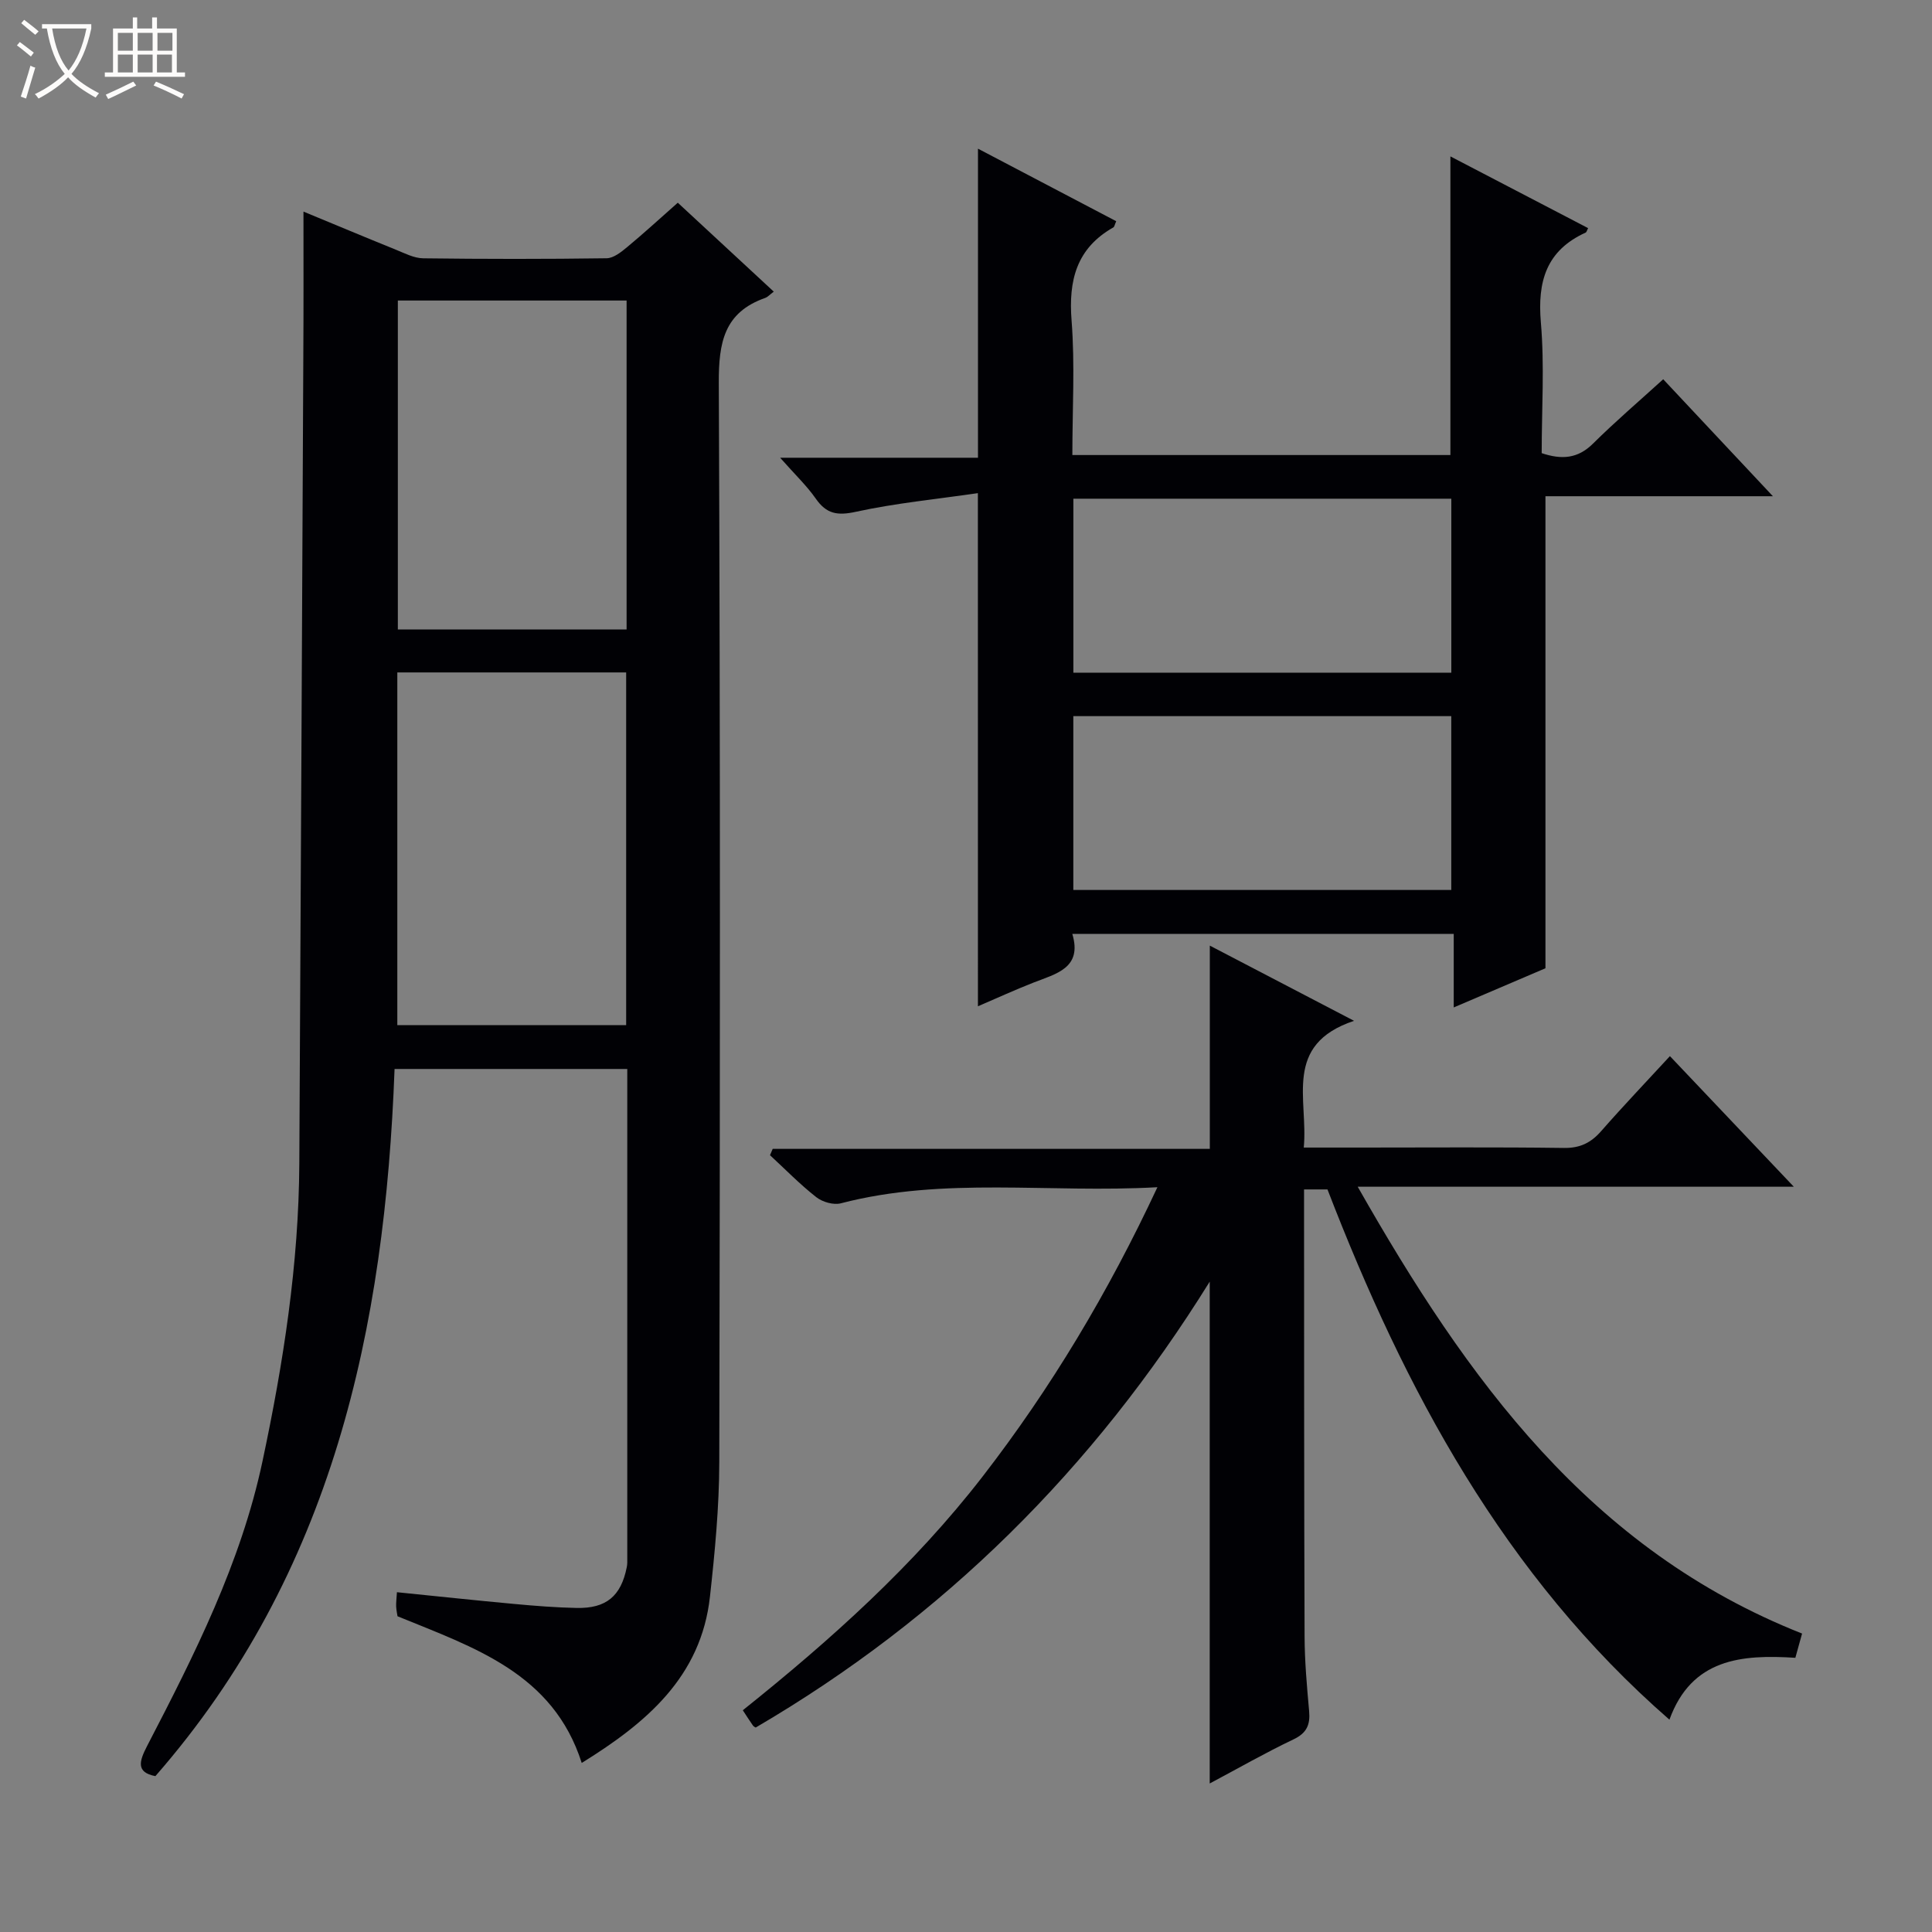 <svg enable-background="new 0 0 400 400" viewBox="0 0 400 400" xmlns="http://www.w3.org/2000/svg"><rect x="0" y="0" width="400" height="400" fill="#808080" stroke="none"/><path d="m6.4 11.7c-1-.8-1.9-1.6-2.9-2.3l.6-.7c.9.7 1.9 1.4 2.9 2.2zm-2.1 8.3c.7-2.1 1.4-4.2 2-6.4.2.1.6.3 1 .4-.7 2.3-1.3 4.4-1.9 6.4zm3-12.8c-1.1-.9-2.1-1.7-2.9-2.4l.6-.7c1 .8 2 1.5 3 2.4zm1.4-1.3v-.9h10.2v.9c-.9 4.2-2.3 7.3-4.1 9.4 1.3 1.4 3.2 2.7 5.7 4-.2.2-.4.5-.7.9-2.5-1.4-4.4-2.7-5.7-4.2-1.4 1.5-3.5 3-6.1 4.4 0 0 0 0-.1-.1-.3-.4-.5-.7-.7-.8 2.7-1.3 4.7-2.8 6.2-4.2-1.8-2.2-3-5.3-3.7-9.4zm9.2 0h-7.1c.6 3.8 1.7 6.7 3.4 8.7 1.7-2.1 2.9-4.8 3.7-8.7z" fill="#fcfbfa"/><path d="m31.6 3.6h.9v2.3h4.1v9.1h1.7v.9h-16.6v-.9h1.7v-9.1h4.1v-2.3h.9v2.3h3.1v-2.3zm-4 13.3.6.8c-1.9.9-3.8 1.9-5.8 2.8-.2-.3-.3-.6-.5-.9 2-.9 3.9-1.8 5.7-2.7zm-3.2-10.1v3.7h3.1v-3.7zm0 4.5v3.7h3.1v-3.7zm4.1-4.5v3.7h3.1v-3.7zm0 4.5v3.7h3.1v-3.7zm9.1 9.1c-2.1-1.1-4.1-2-5.8-2.7l.5-.8c2.2.9 4.1 1.8 5.8 2.6zm-1.9-13.6h-3.1v3.7h3.1zm-3.2 4.5v3.7h3.1v-3.7z" fill="#fcfbfa"/><g fill="#010105"><path d="m62.83 43.81c6.3 2.6 12.68 5.28 19.11 7.88 1.84.74 3.76 1.76 5.66 1.79 12.66.16 25.33.17 38-.01 1.42-.02 2.99-1.27 4.21-2.28 3.45-2.86 6.75-5.89 10.52-9.22 6.68 6.19 13.2 12.23 19.87 18.41-.78.58-1.24 1.12-1.82 1.32-8.48 3-9.59 9.25-9.56 17.54.32 74.5.26 148.99.1 223.49-.02 9.28-.91 18.59-1.93 27.83-1.83 16.62-13.18 26.16-26.55 34.44-5.93-18.58-22.24-23.87-38.14-30.37-.07-.46-.24-1.24-.28-2.02-.03-.81.08-1.63.16-2.96 8.21.83 16.24 1.69 24.28 2.43 4.3.4 8.62.74 12.93.83 6.14.12 9.18-2.46 10.37-8.41.07-.33.11-.66.11-.99.01-33.97 0-67.93 0-102.19-16 0-31.73 0-48.18 0-1.99 53.61-12.76 104.34-49.52 146.41-4.06-.79-3.35-3.08-1.7-6.27 9.8-18.88 19.4-37.86 23.87-58.89 4.33-20.35 7.52-40.85 7.63-61.72.3-55.81.57-111.62.83-167.42.06-9.66.03-19.3.03-29.62zm19.43 95.41v73.02h47.38c0-24.56 0-48.77 0-73.02-15.94 0-31.53 0-47.38 0zm.11-77v68.1h47.36c0-22.81 0-45.35 0-68.1-15.86 0-31.44 0-47.36 0z"/><path d="m202.46 102.1c-8.65 1.26-17.06 2.07-25.26 3.86-3.83.84-6.09.45-8.3-2.72-1.87-2.68-4.29-4.97-7.38-8.47h40.96c0-21.68 0-42.55 0-63.99 9.66 5.07 19.15 10.05 28.62 15.02-.33.75-.38 1.16-.59 1.28-7.63 4.32-9.31 10.94-8.65 19.3.71 9.1.16 18.29.16 27.83h78.27c0-20.58 0-40.83 0-61.83 9.56 4.98 19.02 9.91 28.51 14.85-.22.41-.3.83-.52.93-8.14 3.71-9.99 10.1-9.26 18.6.77 8.92.17 17.96.17 27.06 4.1 1.37 7.44 1.18 10.62-1.97 4.59-4.55 9.51-8.76 14.54-13.33 7.5 8 14.75 15.73 22.71 24.22-16.33 0-31.69 0-47.09 0v97.73c-5.57 2.38-11.91 5.09-18.99 8.11 0-5.46 0-10.18 0-15.23-26.44 0-52.34 0-78.97 0 2.12 7.09-3.33 8.24-8.1 10.11-3.82 1.5-7.55 3.21-11.44 4.88-.01-35.3-.01-70.01-.01-106.24zm19.77 37.17h78.25c0-12.19 0-24.05 0-36.02-26.24 0-52.12 0-78.25 0zm-.01 44.99h78.25c0-12.2 0-24.07 0-35.99-26.25 0-52.14 0-78.25 0z"/><path d="m281.1 245.7c22.7 39.96 48.14 75.16 92 92.51-.47 1.7-.89 3.23-1.39 5.02-11.13-.71-21.48.15-26.07 12.81-34.23-29.83-54.79-68.28-70.8-109.78-1.62 0-3.04 0-4.85 0v4.59c.02 29.33 0 58.66.11 87.99.02 5.14.48 10.29.94 15.42.25 2.82-.47 4.54-3.24 5.86-5.8 2.76-11.4 5.97-17.34 9.13 0-34.63 0-68.67 0-103.9-24.08 38.78-55.11 69.57-94 92.32-.09-.06-.41-.19-.58-.43-.66-.93-1.26-1.9-2.09-3.15 18.22-14.57 35.44-30.02 49.67-48.42 14.15-18.3 25.97-38.04 36.17-59.87-22.49 1.27-44.18-2.23-65.53 3.33-1.52.4-3.82-.26-5.1-1.27-3.38-2.65-6.41-5.76-9.58-8.69.19-.44.37-.87.56-1.31h90.5c0-14.3 0-27.86 0-42.08 9.52 4.96 18.98 9.9 29.86 15.57-14.78 4.95-9.45 16.22-10.41 26.24h11.87c14 0 28-.11 42 .08 3.35.05 5.6-1.08 7.72-3.5 4.49-5.13 9.2-10.06 14.22-15.51 8.42 8.88 16.73 17.63 25.65 27.04-30.15 0-59.51 0-90.29 0z"/></g></svg>